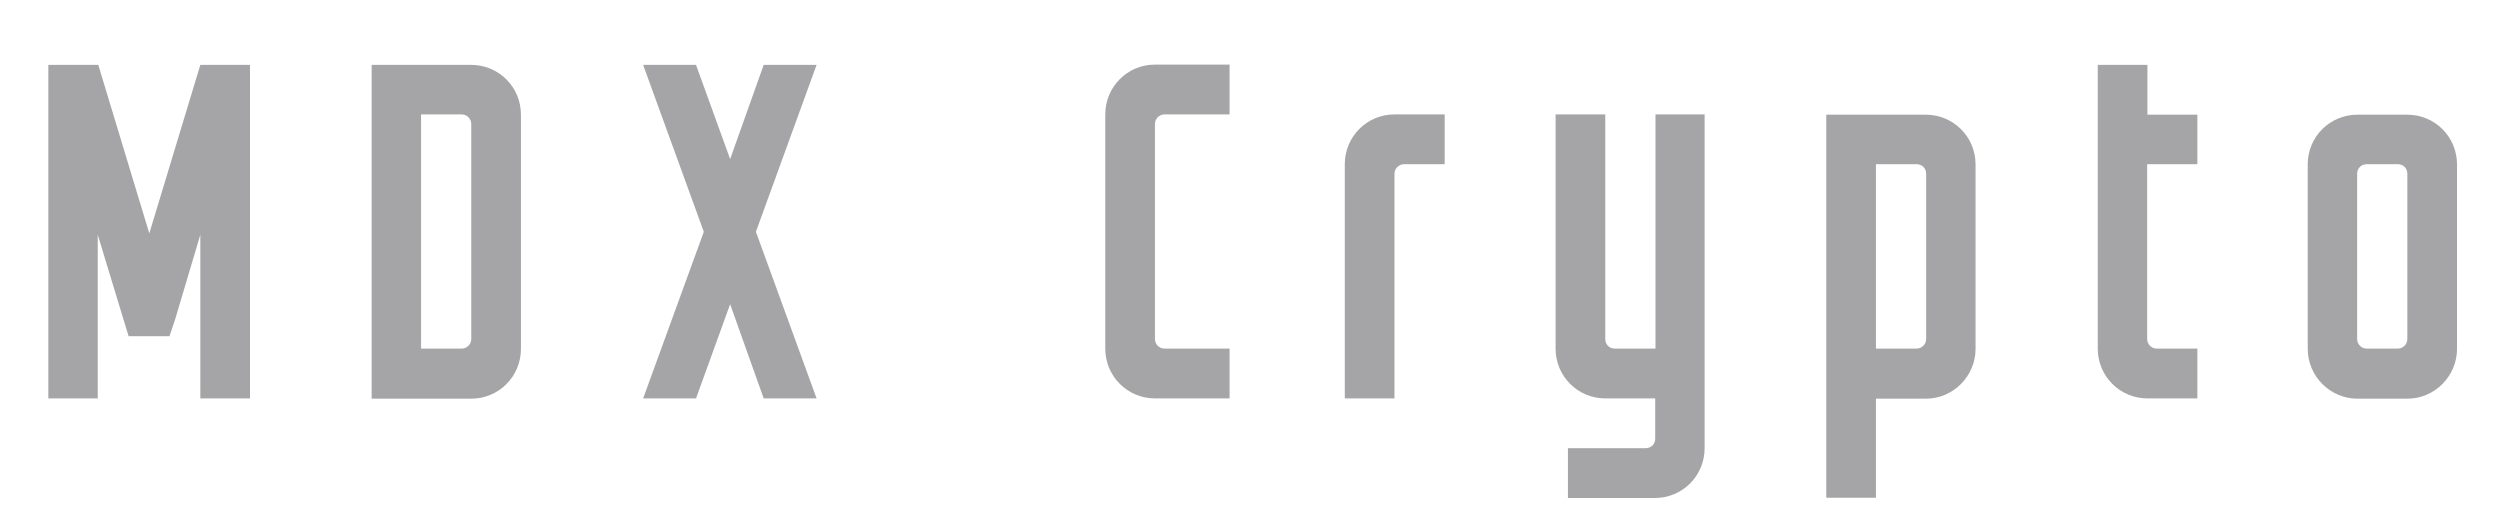 <svg xmlns="http://www.w3.org/2000/svg" width="132" height="28"><path d="M 13.2 3.425 L 13.2 21.036 L 10.577 21.036 L 10.577 12.394 L 9.258 16.828 L 8.947 17.752 L 6.791 17.752 L 6.508 16.828 L 5.161 12.394 L 5.161 21.036 L 2.552 21.036 L 2.552 3.425 L 5.189 3.425 L 7.883 12.323 L 10.577 3.425 Z M 24.883 3.425 C 26.329 3.425 27.506 4.591 27.506 6.055 L 27.506 18.42 C 27.506 19.87 26.343 21.05 24.883 21.05 L 19.623 21.05 L 19.623 3.425 Z M 24.883 17.894 L 24.883 6.552 C 24.883 6.268 24.656 6.041 24.373 6.041 L 22.232 6.041 L 22.232 18.406 L 24.373 18.406 C 24.656 18.406 24.883 18.179 24.883 17.894 Z M 39.912 12.238 L 43.116 21.036 L 40.323 21.036 L 38.551 16.061 L 36.75 21.036 L 33.957 21.036 L 37.161 12.238 L 33.957 3.425 L 36.75 3.425 L 38.551 8.4 L 40.323 3.425 L 43.116 3.425 Z M 64.922 21.036 L 60.981 21.036 C 59.535 21.036 58.358 19.87 58.358 18.406 L 58.358 6.041 C 58.358 4.591 59.521 3.411 60.981 3.411 L 64.922 3.411 L 64.922 6.041 L 61.491 6.041 C 61.208 6.041 60.981 6.268 60.981 6.552 L 60.981 17.894 C 60.981 18.179 61.208 18.406 61.491 18.406 L 64.922 18.406 Z M 76.279 8.67 L 74.138 8.67 C 73.855 8.67 73.628 8.897 73.628 9.182 L 73.628 21.036 L 71.005 21.036 L 71.005 8.67 C 71.005 7.22 72.168 6.041 73.628 6.041 L 76.279 6.041 Z M 90.004 6.055 L 90.004 23.665 C 90.004 25.115 88.841 26.294 87.381 26.294 L 82.787 26.294 L 82.787 23.665 L 86.885 23.665 C 87.168 23.665 87.395 23.466 87.395 23.153 L 87.395 21.036 L 84.758 21.036 C 83.312 21.036 82.135 19.87 82.135 18.406 L 82.135 6.041 L 84.758 6.041 L 84.758 17.894 C 84.758 18.207 84.985 18.406 85.268 18.406 L 87.409 18.406 L 87.409 6.041 L 90.004 6.041 Z M 99.05 26.28 L 96.427 26.28 L 96.427 6.055 L 101.687 6.055 C 103.133 6.055 104.31 7.22 104.31 8.684 L 104.31 18.42 C 104.31 19.842 103.147 21.05 101.687 21.05 L 99.05 21.05 Z M 99.05 8.67 L 99.05 18.406 L 101.191 18.406 C 101.474 18.406 101.701 18.179 101.701 17.894 L 101.701 9.182 C 101.701 8.869 101.474 8.67 101.191 8.67 Z M 113.37 8.67 L 113.37 17.894 C 113.37 18.179 113.597 18.406 113.88 18.406 L 116.021 18.406 L 116.021 21.036 L 113.384 21.036 C 111.938 21.036 110.761 19.87 110.761 18.406 L 110.761 3.425 L 113.384 3.425 L 113.384 6.055 L 116.021 6.055 L 116.021 8.67 Z M 124.471 6.055 L 127.108 6.055 C 128.555 6.055 129.731 7.22 129.731 8.684 L 129.731 18.42 C 129.731 19.842 128.569 21.05 127.108 21.05 L 124.471 21.05 C 123.025 21.05 121.848 19.856 121.848 18.42 L 121.848 8.67 C 121.848 7.22 123.025 6.055 124.471 6.055 Z M 127.108 17.894 L 127.108 9.182 C 127.108 8.869 126.882 8.67 126.598 8.67 L 124.968 8.67 C 124.684 8.67 124.457 8.869 124.457 9.182 L 124.457 17.894 C 124.457 18.179 124.684 18.406 124.968 18.406 L 126.598 18.406 C 126.882 18.406 127.108 18.179 127.108 17.894 Z" fill="#A5A5A7"></path></svg>